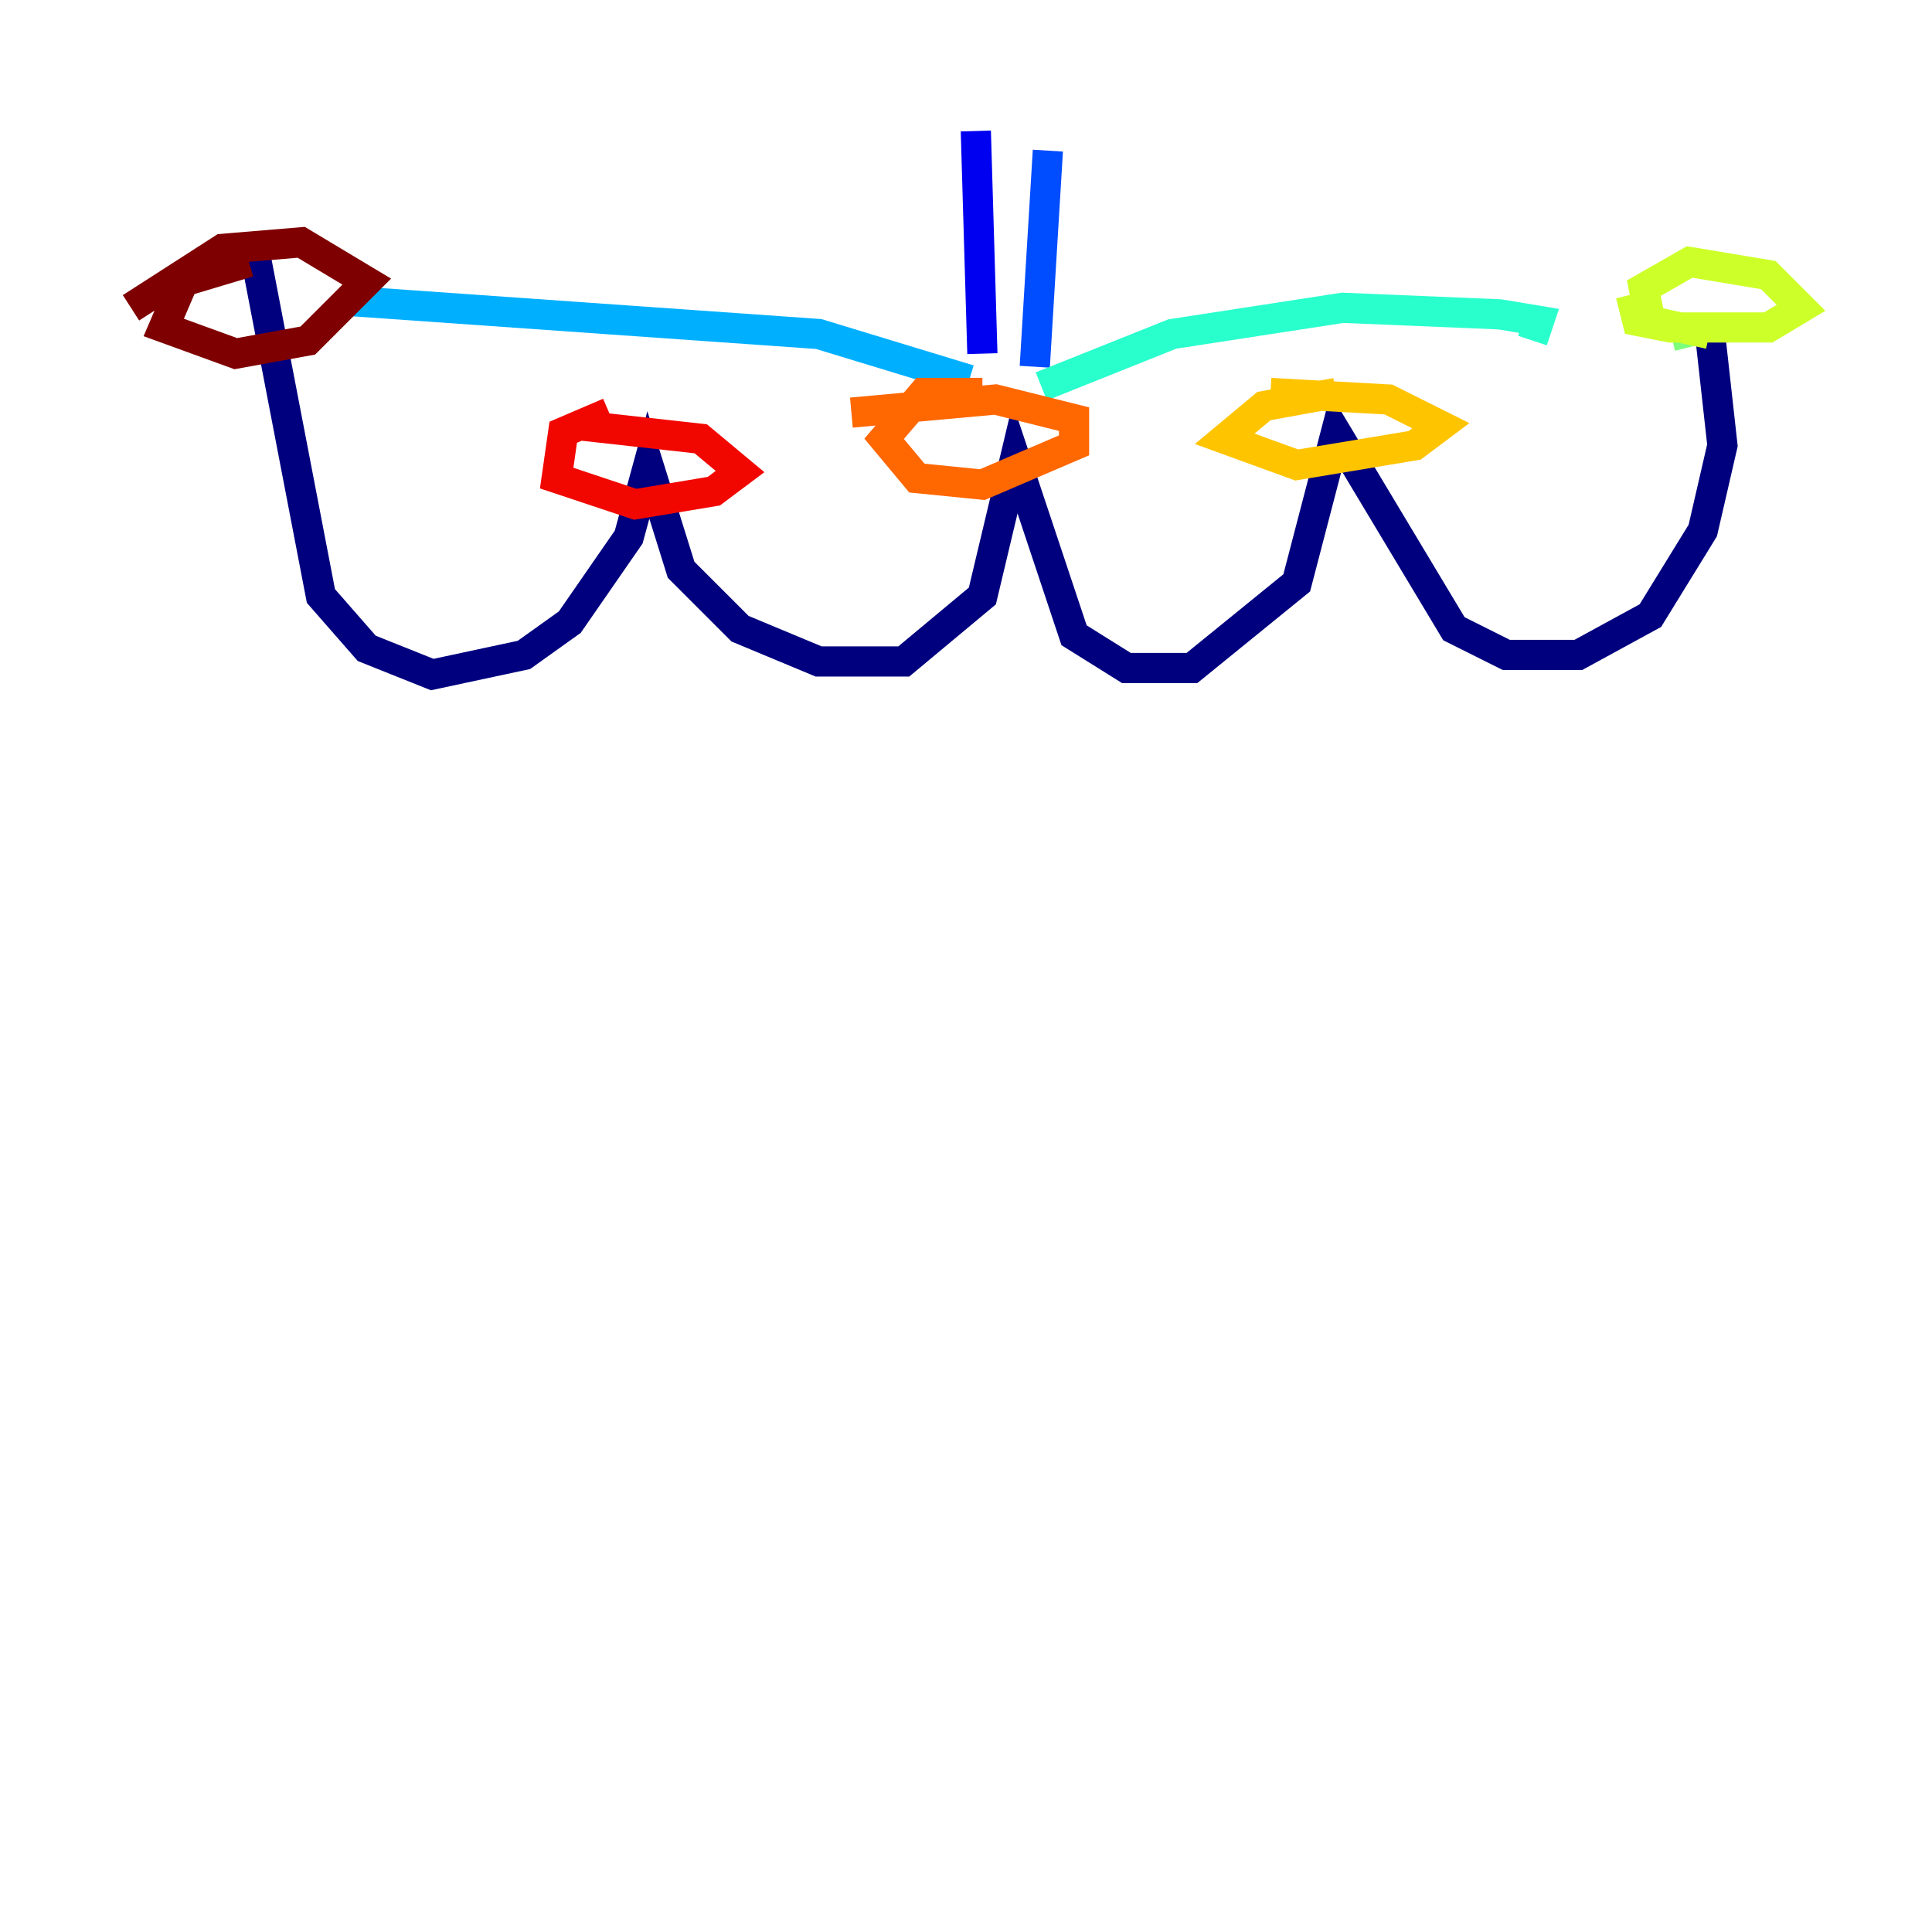 <?xml version="1.0" encoding="utf-8" ?>
<svg baseProfile="tiny" height="128" version="1.2" viewBox="0,0,128,128" width="128" xmlns="http://www.w3.org/2000/svg" xmlns:ev="http://www.w3.org/2001/xml-events" xmlns:xlink="http://www.w3.org/1999/xlink"><defs /><polyline fill="none" points="16.922,16.922 21.261,39.485 24.298,42.956 28.637,44.691 34.712,43.39 37.749,41.22 41.654,35.58 42.956,30.807 45.125,37.749 49.031,41.654 54.237,43.824 59.878,43.824 65.085,39.485 67.254,30.373 71.159,42.088 74.63,44.258 78.969,44.258 85.912,38.617 88.515,28.637 96.325,41.654 99.797,43.39 104.57,43.39 109.342,40.786 112.814,35.146 114.115,29.505 113.248,21.695" stroke="#00007f" stroke-width="2" /><polyline fill="none" points="64.651,8.678 65.085,23.43" stroke="#0000f1" stroke-width="2" /><polyline fill="none" points="69.424,9.98 68.556,24.298" stroke="#004cff" stroke-width="2" /><polyline fill="none" points="64.217,25.166 54.237,22.129 23.43,19.959" stroke="#00b0ff" stroke-width="2" /><polyline fill="none" points="68.99,25.6 77.668,22.129 88.949,20.393 99.363,20.827 101.966,21.261 101.532,22.563" stroke="#29ffcd" stroke-width="2" /><polyline fill="none" points="111.946,22.997 111.512,21.261" stroke="#7cff79" stroke-width="2" /><polyline fill="none" points="108.041,19.525 108.475,21.261 110.644,21.695 117.153,21.695 119.322,20.393 117.153,18.224 111.946,17.356 108.909,19.091 109.342,21.261 113.248,22.129" stroke="#cdff29" stroke-width="2" /><polyline fill="none" points="88.515,26.034 83.742,26.902 81.139,29.071 85.912,30.807 93.722,29.505 95.458,28.203 91.986,26.468 84.176,26.034" stroke="#ffc400" stroke-width="2" /><polyline fill="none" points="65.085,26.034 61.18,26.034 58.576,29.071 60.746,31.675 65.085,32.108 71.159,29.505 71.159,27.77 65.953,26.468 56.407,27.336" stroke="#ff6700" stroke-width="2" /><polyline fill="none" points="40.352,27.336 37.315,28.637 36.881,31.675 42.088,33.41 47.295,32.542 49.031,31.241 46.427,29.071 38.617,28.203" stroke="#f10700" stroke-width="2" /><polyline fill="none" points="16.488,17.356 12.149,18.658 10.848,21.695 15.62,23.43 20.393,22.563 24.298,18.658 19.959,16.054 14.752,16.488 8.678,20.393" stroke="#7f0000" stroke-width="2" /></svg>